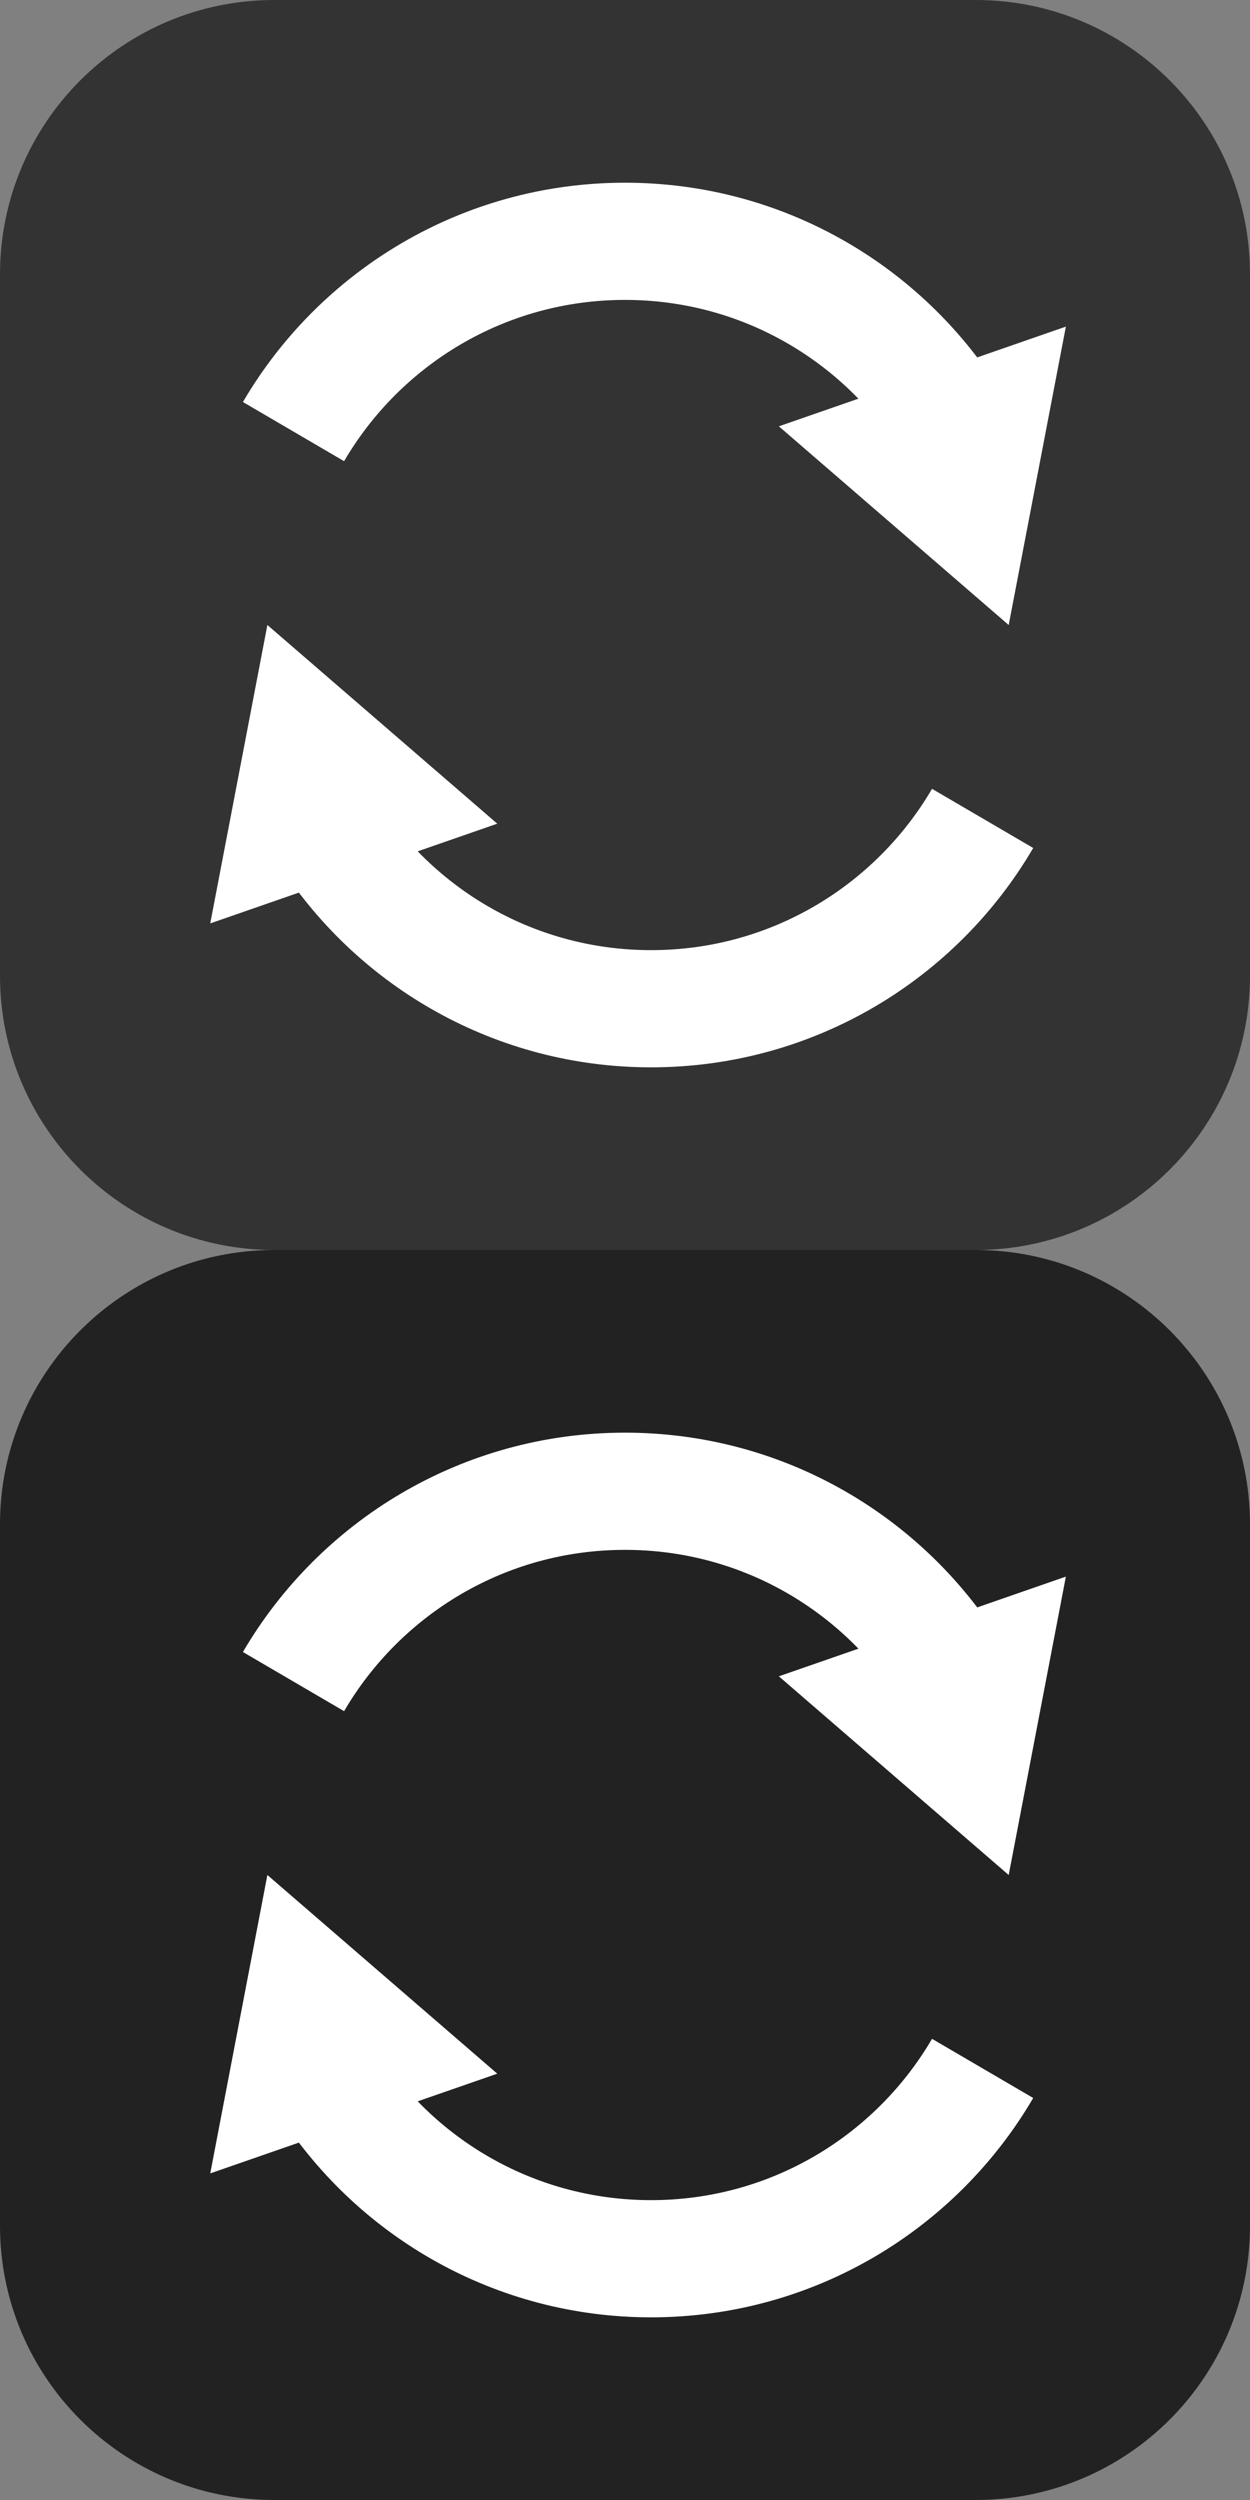 <?xml version="1.0" encoding="utf-8"?>
<!-- Generator: Adobe Illustrator 27.7.0, SVG Export Plug-In . SVG Version: 6.00 Build 0)  -->
<svg version="1.1" xmlns="http://www.w3.org/2000/svg" xmlns:xlink="http://www.w3.org/1999/xlink" x="0px" y="0px"
	 viewBox="0 0 256 512" style="enable-background:new 0 0 256 512;" xml:space="preserve">
<rect x="0" y="0" width="256" height="512" fill="#808080" stroke="none"/>
<style type="text/css">
	.st0{fill:#333333;}
	.st1{fill:#222222;}
	.st2{display:none;}
	.st3{display:inline;fill:#FFFFFF;}
	.st4{fill:none;stroke:#FFFFFF;stroke-width:24;stroke-miterlimit:10;}
	.st5{fill:#FFFFFF;}
</style>
<g id="Layer_1">
	<path class="st0" d="M199.83,256H56.17C25.15,256,0,230.85,0,199.83V56.17C0,25.15,25.15,0,56.17,0h143.66
		C230.85,0,256,25.15,256,56.17v143.66C256,230.85,230.85,256,199.83,256z"/>
	<path class="st1" d="M199.83,512H56.17C25.15,512,0,486.85,0,455.83V312.17C0,281.15,25.15,256,56.17,256h143.66
		c31.02,0,56.17,25.15,56.17,56.17v143.66C256,486.85,230.85,512,199.83,512z"/>
</g>
<g id="Layer_2" class="st2">
	<path class="st3" d="M243.64,122.16l-17.45,30.23l-2.49,4.31l-4.78-8.28l-15.17-26.26h15.76C216.49,74.31,176.6,36.3,128,36.3
		c-37.79,0-70.32,22.99-84.34,55.71l-7.49-2.82C51.33,53.44,86.79,28.3,128,28.3c53.01,0,96.5,41.6,99.52,93.86H243.64z"/>
	<path class="st3" d="M221.13,167.29c-15.27,35.49-50.59,60.41-91.62,60.41c-53.01,0-96.5-41.6-99.52-93.86H13.87l17.45-30.22v-0.01
		l2.49-4.31l4.78,8.28l15.17,26.26H38c3.02,47.85,42.91,85.86,91.51,85.86c37.61,0,70-22.76,84.12-55.23L221.13,167.29z"/>
	<path class="st3" d="M243.64,378.16l-17.45,30.23l-2.49,4.31l-4.78-8.28l-15.17-26.26h15.76c-3.02-47.85-42.91-85.86-91.51-85.86
		c-37.79,0-70.32,22.99-84.34,55.71l-7.49-2.82C51.33,309.44,86.79,284.3,128,284.3c53.01,0,96.5,41.6,99.52,93.86H243.64z"/>
	<path class="st3" d="M221.13,423.29c-15.27,35.49-50.59,60.41-91.62,60.41c-53.01,0-96.5-41.6-99.52-93.86H13.87l17.45-30.22v-0.01
		l2.49-4.31l4.78,8.28l15.17,26.26H38c3.02,47.85,42.91,85.86,91.51,85.86c37.61,0,70-22.76,84.12-55.23L221.13,423.29z"/>
</g>
<g id="Layer_3">
	<g>
		<g>
			<path class="st4" d="M60.11,88.39C73.75,65.08,99.04,49.42,128,49.42c27.56,0,51.8,14.18,65.83,35.65"/>
			<g>
				<polygon class="st5" points="159.51,87.31 206.58,128 218.29,66.89 				"/>
			</g>
		</g>
	</g>
	<g>
		<g>
			<path class="st4" d="M201.24,167.61c-13.63,23.31-38.93,38.98-67.89,38.98c-27.56,0-51.8-14.18-65.83-35.65"/>
			<g>
				<polygon class="st5" points="101.84,168.69 54.76,128 43.06,189.11 				"/>
			</g>
		</g>
	</g>
	<g>
		<g>
			<path class="st4" d="M60.11,344.39c13.63-23.31,38.93-38.98,67.89-38.98c27.56,0,51.8,14.18,65.83,35.65"/>
			<g>
				<polygon class="st5" points="159.51,343.31 206.58,384 218.29,322.89 				"/>
			</g>
		</g>
	</g>
	<g>
		<g>
			<path class="st4" d="M201.24,423.61c-13.63,23.31-38.93,38.98-67.89,38.98c-27.56,0-51.8-14.18-65.83-35.65"/>
			<g>
				<polygon class="st5" points="101.84,424.69 54.76,384 43.06,445.11 				"/>
			</g>
		</g>
	</g>
</g>
</svg>
